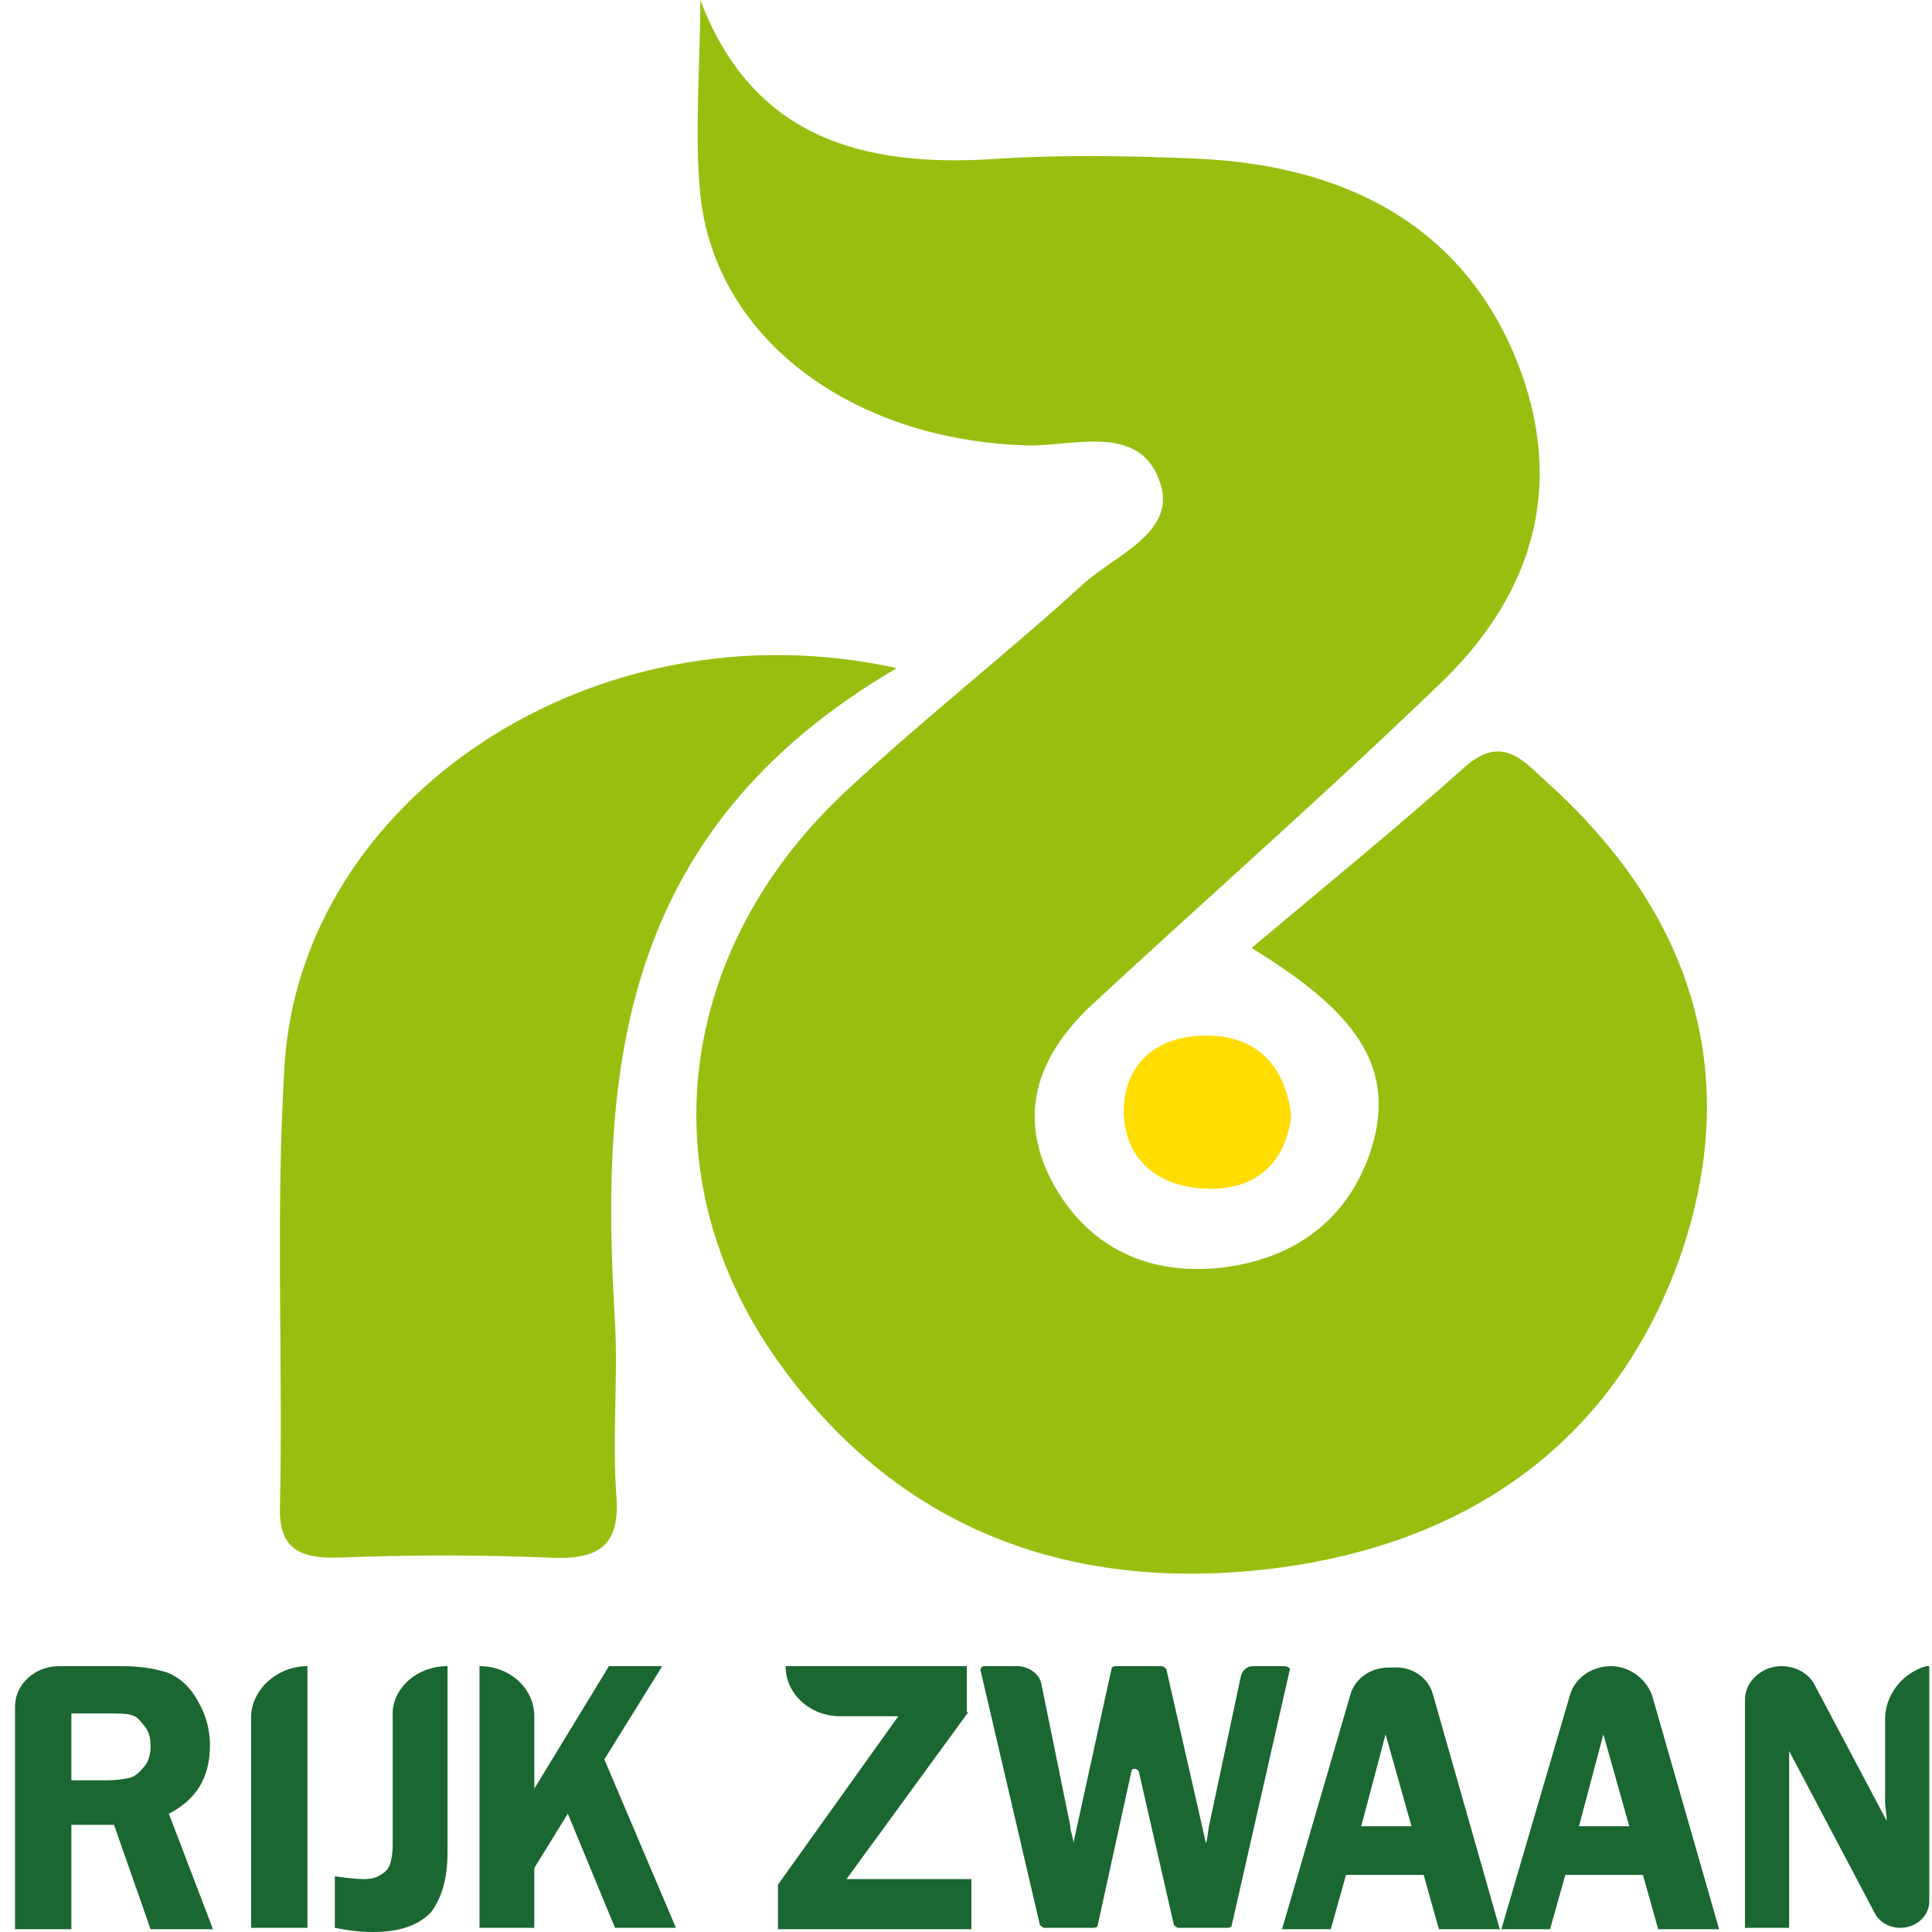 <svg width="112" height="112" viewBox="0 0 112 112" fill="none" xmlns="http://www.w3.org/2000/svg">
<path d="M40.598 0C43.6 7.908 49.868 9.764 57.901 9.199C61.697 8.957 65.67 9.037 69.466 9.199C77.853 9.602 84.386 12.911 87.652 20.254C90.83 27.516 89.241 34.213 83.326 39.781C76.793 46.075 69.907 52.127 63.286 58.259C60.02 61.326 58.961 64.795 61.079 68.669C63.022 72.138 66.288 73.913 70.614 73.51C75.204 73.026 78.294 70.525 79.53 66.49C81.119 61.326 77.764 58.179 72.556 54.951C76.882 51.32 80.943 48.011 84.827 44.542C87.034 42.525 88.27 44.058 89.594 45.268C98.246 53.014 100.983 62.375 97.451 72.703C93.832 83.112 85.622 89.487 73.704 90.939C61.609 92.392 51.81 88.357 45.1 78.916C37.508 68.265 39.185 54.951 49.161 45.752C53.575 41.637 58.343 37.925 62.757 33.891C64.699 32.115 68.407 30.824 67.171 27.758C65.935 24.53 62.139 25.902 59.49 25.821C49.426 25.499 41.481 19.689 40.598 11.297C40.245 7.666 40.598 3.793 40.598 0Z" fill="#98BF10"/>
<path d="M51.986 38.732C35.831 48.173 34.771 62.133 35.654 76.657C35.831 80.046 35.478 83.435 35.742 86.824C35.919 89.649 34.683 90.456 31.77 90.294C27.797 90.133 23.736 90.133 19.675 90.294C17.292 90.375 16.144 89.729 16.232 87.309C16.409 78.755 15.967 70.202 16.497 61.729C17.468 46.317 34.418 34.859 51.986 38.732Z" fill="#98BF10"/>
<path d="M74.851 64.634C74.586 67.216 72.997 68.991 69.996 68.911C67.082 68.83 65.228 67.216 65.14 64.473C65.14 61.729 66.994 60.035 69.907 60.035C72.997 60.035 74.498 61.891 74.851 64.634Z" fill="#FFDD00"/>
<path d="M4.138 105.787V111.839H0.871V98.928C0.871 97.637 2.019 96.588 3.431 96.588H7.051C8.199 96.588 9.081 96.749 9.788 96.991C10.494 97.314 11.024 97.798 11.465 98.605C11.906 99.331 12.171 100.219 12.171 101.187C12.171 103.043 11.377 104.334 9.788 105.141L12.348 111.839H8.728L6.61 105.787H4.138ZM4.138 99.331V103.205H6.168C6.786 103.205 7.316 103.124 7.581 103.043C7.845 102.963 8.11 102.72 8.375 102.398C8.64 102.075 8.728 101.671 8.728 101.187C8.728 100.784 8.64 100.38 8.375 100.058C8.11 99.735 7.934 99.493 7.581 99.412C7.316 99.331 6.786 99.331 6.08 99.331H4.138Z" fill="#1B6731"/>
<path d="M17.822 96.588V111.758H14.555V99.573C14.555 97.96 16.056 96.588 17.822 96.588Z" fill="#1B6731"/>
<path d="M25.943 96.588V107.401C25.943 108.934 25.59 110.063 24.972 110.87C24.266 111.596 23.206 112 21.617 112C20.911 112 20.205 111.919 19.41 111.758V108.772C20.028 108.853 20.646 108.934 21.088 108.934C21.529 108.934 21.794 108.853 22.059 108.692C22.324 108.53 22.5 108.369 22.588 108.127C22.677 107.885 22.765 107.481 22.765 106.916V99.493C22.677 97.96 24.089 96.588 25.943 96.588Z" fill="#1B6731"/>
<path d="M30.975 99.493V103.689L35.301 96.588H38.391L35.036 101.994L39.185 111.758H35.654L32.917 105.141L30.975 108.288V111.758H27.797V96.588C29.563 96.588 30.975 97.879 30.975 99.493Z" fill="#1B6731"/>
<path d="M56.135 99.251L49.073 108.934H56.312V111.839H45.1V109.256L52.074 99.493H48.72C46.954 99.493 45.542 98.202 45.542 96.588H56.047V99.251H56.135Z" fill="#1B6731"/>
<path d="M74.763 96.83L71.408 111.597C71.408 111.677 71.32 111.758 71.143 111.758H68.318C68.23 111.758 68.142 111.677 68.053 111.597L66.023 102.72C65.935 102.478 65.582 102.478 65.582 102.72L63.639 111.597C63.639 111.677 63.551 111.758 63.374 111.758H60.55C60.461 111.758 60.373 111.677 60.285 111.597L56.842 96.83C56.842 96.669 56.93 96.588 57.106 96.588H58.96C59.667 96.588 60.285 97.072 60.373 97.637L62.05 105.867C62.05 105.948 62.05 106.11 62.139 106.352C62.139 106.432 62.227 106.594 62.227 106.836L64.434 96.749C64.434 96.668 64.522 96.588 64.699 96.588H67.347C67.435 96.588 67.524 96.668 67.612 96.749L69.907 106.836C69.996 106.674 69.996 106.352 70.084 105.867L71.938 97.153C72.026 96.83 72.291 96.588 72.644 96.588H74.41C74.674 96.588 74.851 96.749 74.763 96.83Z" fill="#1B6731"/>
<path d="M83.061 98.202L86.945 111.839H83.414L82.531 108.692H78.029L77.146 111.839H74.321L78.294 98.202C78.559 97.314 79.442 96.669 80.501 96.669H80.766C81.825 96.588 82.796 97.234 83.061 98.202ZM78.912 105.868H81.825L80.324 100.542L78.912 105.868Z" fill="#1B6731"/>
<path d="M95.774 98.282L99.658 111.839H96.127L95.244 108.692H90.742L89.859 111.839H87.034L91.007 98.282C91.271 97.314 92.243 96.588 93.39 96.588C94.45 96.588 95.421 97.314 95.774 98.282ZM91.536 105.867H94.45L92.949 100.542L91.536 105.867Z" fill="#1B6731"/>
<path d="M111.841 96.588V110.225C111.841 111.112 111.046 111.758 110.164 111.758C109.546 111.758 108.928 111.435 108.663 110.87L103.719 101.51C103.719 101.752 103.719 101.914 103.719 101.994C103.719 102.236 103.719 102.478 103.719 102.64V111.758H101.159V98.525C101.159 97.475 102.13 96.588 103.278 96.588C104.072 96.588 104.867 96.991 105.22 97.718L109.369 105.545C109.369 105.061 109.281 104.738 109.281 104.496V99.654C109.281 98.282 110.252 96.991 111.664 96.588H111.841Z" fill="#1B6731"/>
</svg>
